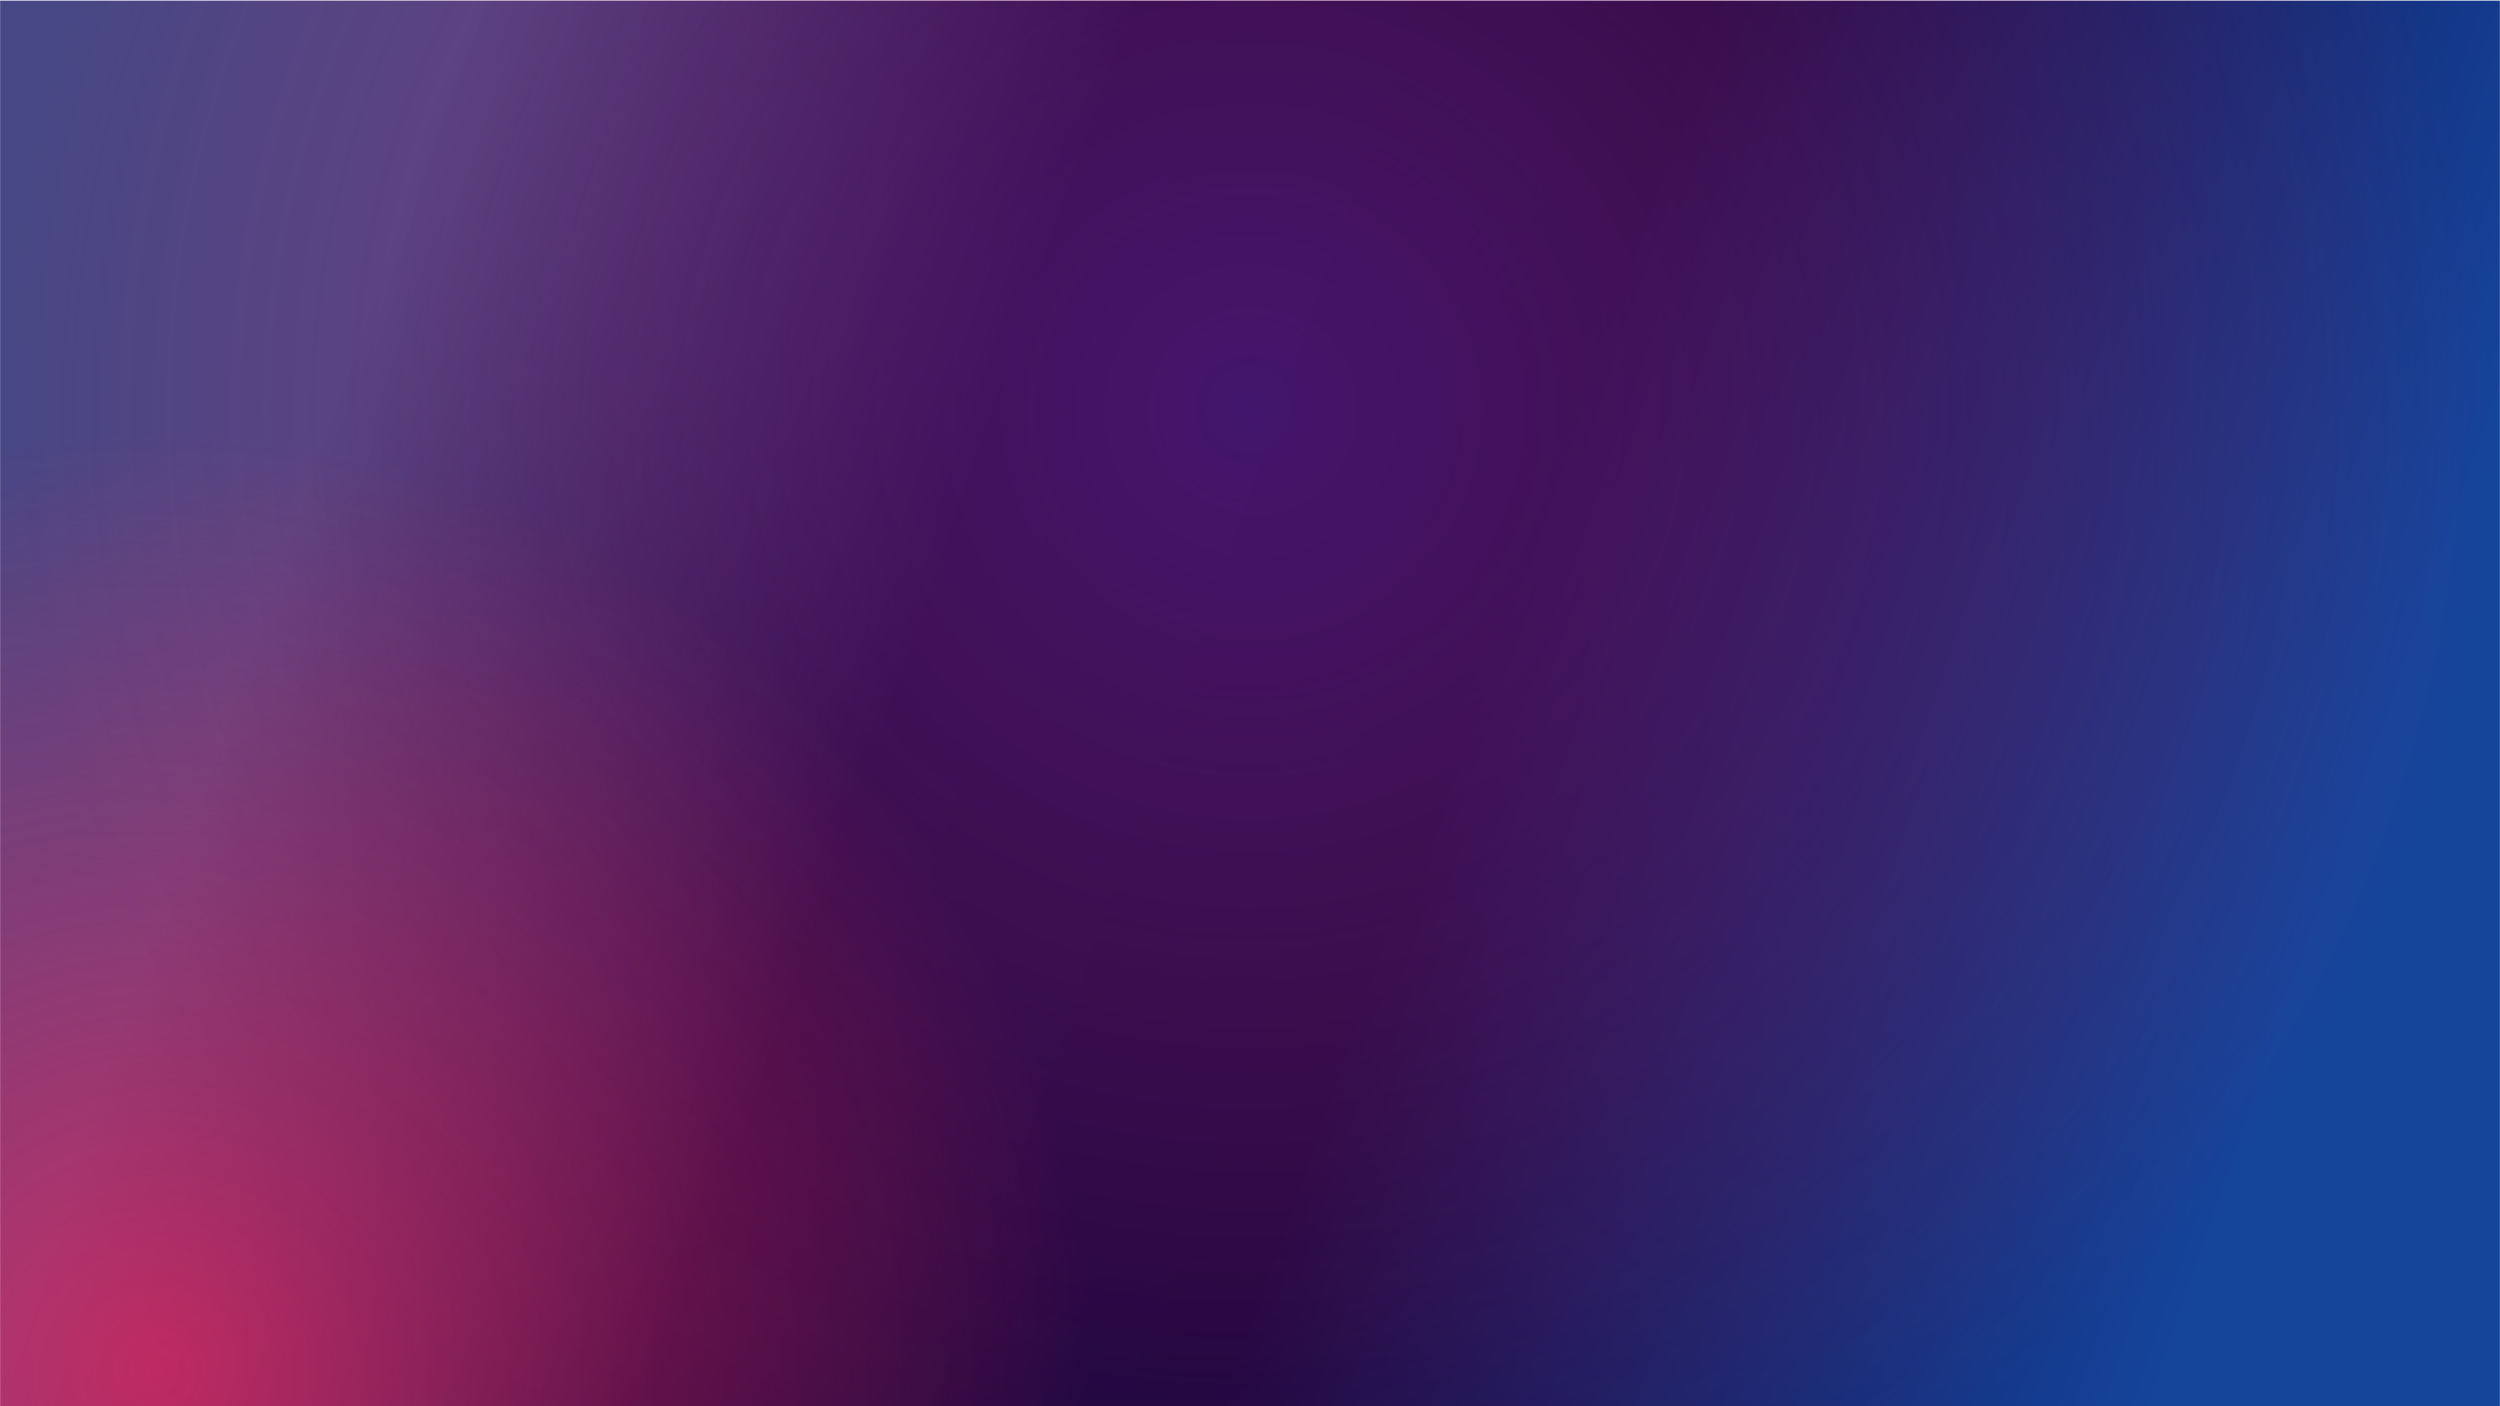 <?xml version="1.0" encoding="UTF-8"?>
<svg width="1920px" height="1080px" viewBox="0 0 1920 1080" version="1.1" xmlns="http://www.w3.org/2000/svg" xmlns:xlink="http://www.w3.org/1999/xlink">
    <title>Group 2 Copy</title>
    <defs>
        <rect id="path-1" x="0" y="0" width="1920" height="1080"></rect>
        <linearGradient x1="8.3%" y1="56.454%" x2="91.221%" y2="72.256%" id="linearGradient-3">
            <stop stop-color="#474785" offset="0%"></stop>
            <stop stop-color="#100540" offset="30.7%"></stop>
            <stop stop-color="#10043D" offset="56.8%"></stop>
            <stop stop-color="#15449B" offset="100%"></stop>
        </linearGradient>
        <radialGradient cx="50%" cy="50%" fx="50%" fy="50%" r="62.6%" gradientTransform="translate(0.5,0.5),scale(0.799,1),translate(-0.5,-0.5)" id="radialGradient-4">
            <stop stop-color="#78279E" offset="0%"></stop>
            <stop stop-color="#FA2859" stop-opacity="0" offset="100%"></stop>
        </radialGradient>
        <radialGradient cx="50%" cy="50%" fx="50%" fy="50%" r="50%" gradientTransform="translate(0.5,0.5),scale(1,0.684),translate(-0.5,-0.5)" id="radialGradient-5">
            <stop stop-color="#FA255A" offset="0%"></stop>
            <stop stop-color="#FA2859" stop-opacity="0" offset="100%"></stop>
        </radialGradient>
    </defs>
    <g id="Page-1" stroke="none" stroke-width="1" fill="none" fill-rule="evenodd">
        <g id="Group-2-Copy">
            <mask id="mask-2" fill="white">
                <use xlink:href="#path-1"></use>
            </mask>
            <g id="Mask"></g>
            <g id="Group-2" mask="url(#mask-2)" fill-rule="nonzero">
                <g transform="translate(-600, -453.543)">
                    <rect id="Rectangle" fill="url(#linearGradient-3)" x="600" y="453.98" width="1920" height="1079.952"></rect>
                    <polygon id="Path" fill="url(#radialGradient-4)" opacity="0.49" points="2520 0 600 0 600 1533.543 2520 1533.543"></polygon>
                    <polygon id="Path" fill="url(#radialGradient-5)" opacity="0.692" points="1438 453.543 0 453.543 0 2556.85 1438 2556.85"></polygon>
                </g>
            </g>
        </g>
    </g>
</svg>